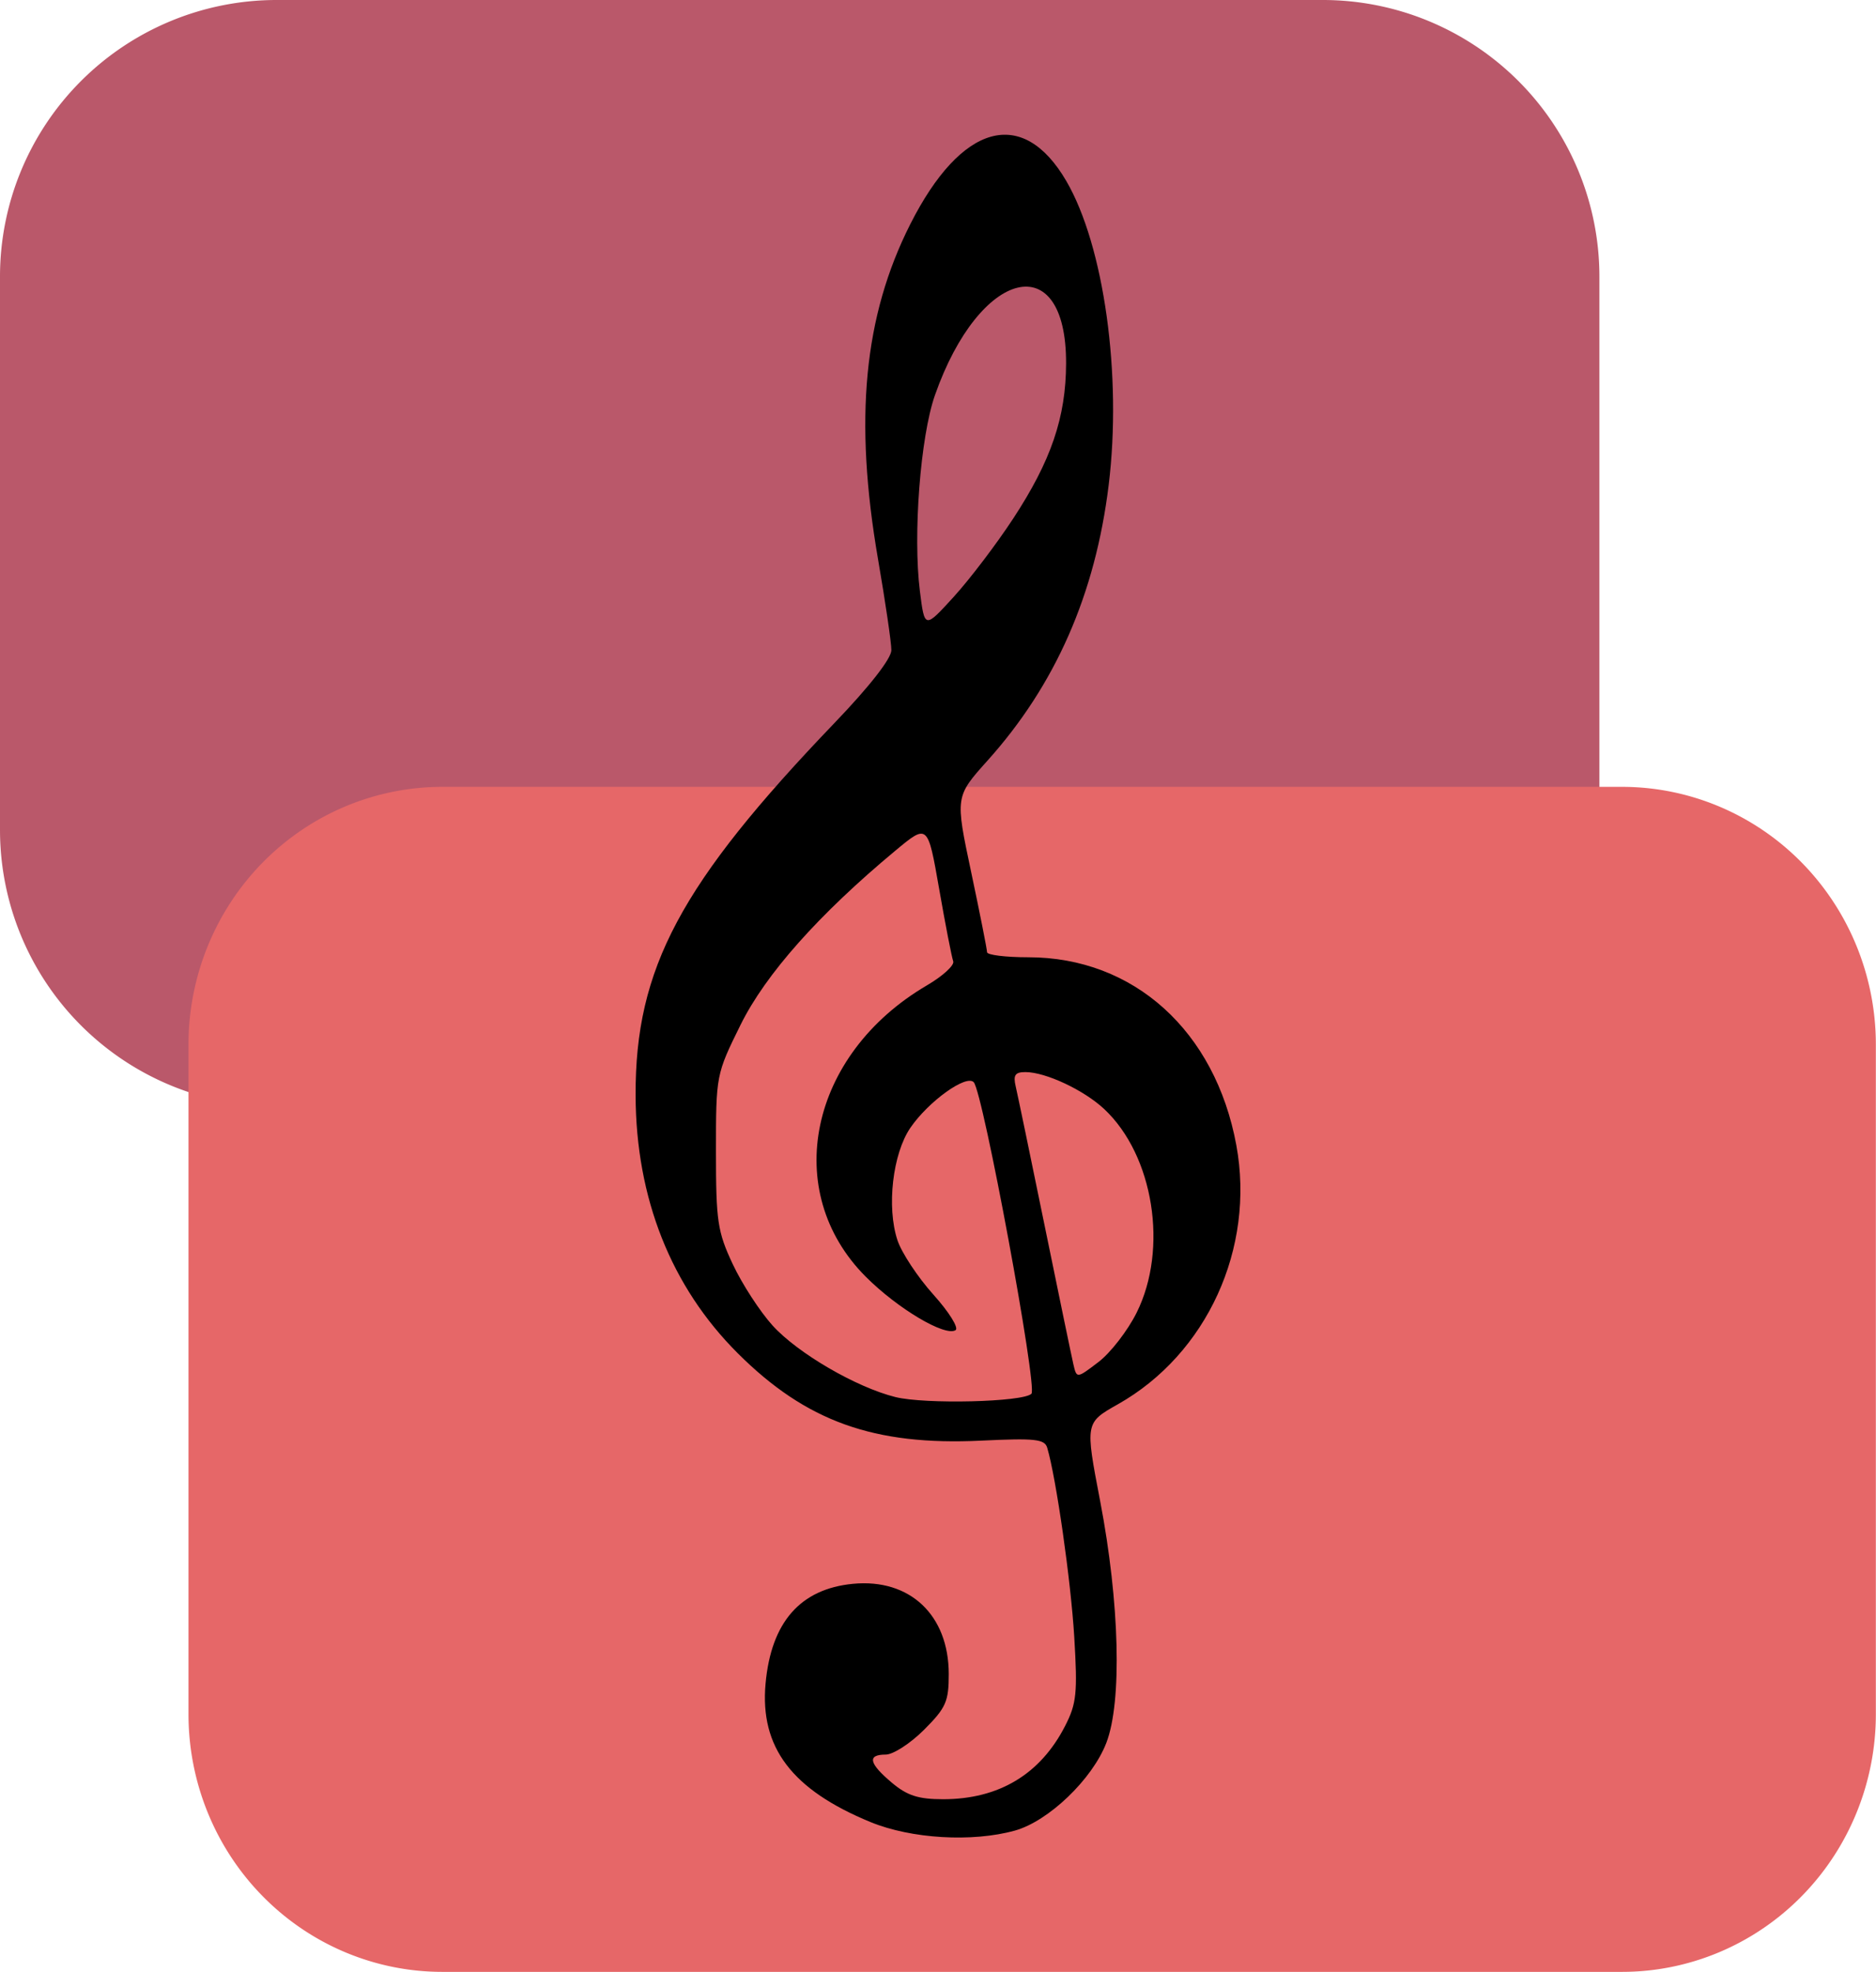 <?xml version="1.0" encoding="UTF-8" standalone="no"?>
<!-- Created with Inkscape (http://www.inkscape.org/) -->

<svg
   version="1.1"
   id="svg1"
   width="631.451"
   height="663.875"
   viewBox="0 0 631.451 663.875"
   sodipodi:docname="icon.svg"
   inkscape:version="1.3.2 (091e20ef0f, 2023-11-25)"
   xmlns:inkscape="http://www.inkscape.org/namespaces/inkscape"
   xmlns:sodipodi="http://sodipodi.sourceforge.net/DTD/sodipodi-0.dtd"
   xmlns="http://www.w3.org/2000/svg"
   xmlns:svg="http://www.w3.org/2000/svg">
  <defs
     id="defs1">
    <inkscape:path-effect
       effect="fillet_chamfer"
       id="path-effect6"
       is_visible="true"
       lpeversion="1"
       nodesatellites_param="F,0,1,1,0,81.007,0,1 @ F,0,0,1,0,81.007,0,1 @ F,0,1,1,0,81.007,0,1 @ F,0,1,1,0,81.007,0,1"
       radius="0"
       unit="px"
       method="auto"
       mode="F"
       chamfer_steps="1"
       flexible="false"
       use_knot_distance="true"
       apply_no_radius="true"
       apply_with_radius="true"
       only_selected="false"
       hide_knots="false" />
    <inkscape:path-effect
       effect="fillet_chamfer"
       id="path-effect5"
       is_visible="true"
       lpeversion="1"
       nodesatellites_param="F,0,0,1,0,0,0,1 @ F,0,0,1,0,0,0,1 @ F,0,0,1,0,0,0,1 @ F,0,0,1,0,0,0,1"
       radius="0"
       unit="px"
       method="auto"
       mode="F"
       chamfer_steps="1"
       flexible="false"
       use_knot_distance="true"
       apply_no_radius="true"
       apply_with_radius="true"
       only_selected="false"
       hide_knots="false" />
    <inkscape:path-effect
       effect="fillet_chamfer"
       id="path-effect4"
       is_visible="true"
       lpeversion="1"
       nodesatellites_param="F,0,0,1,0,93.102,0,1 @ F,0,1,1,0,93.102,0,1 @ F,0,1,1,0,93.102,0,1 @ F,0,1,1,0,93.102,0,1"
       radius="0"
       unit="px"
       method="auto"
       mode="F"
       chamfer_steps="1"
       flexible="false"
       use_knot_distance="true"
       apply_no_radius="true"
       apply_with_radius="true"
       only_selected="false"
       hide_knots="false" />
    <inkscape:path-effect
       effect="fillet_chamfer"
       id="path-effect3"
       is_visible="true"
       lpeversion="1"
       nodesatellites_param="F,0,0,1,0,0,0,1 @ F,0,0,1,0,0,0,1 @ F,0,0,1,0,0,0,1 @ F,0,0,1,0,0,0,1"
       radius="0"
       unit="px"
       method="auto"
       mode="F"
       chamfer_steps="1"
       flexible="false"
       use_knot_distance="true"
       apply_no_radius="true"
       apply_with_radius="true"
       only_selected="false"
       hide_knots="false" />
    <inkscape:path-effect
       effect="fillet_chamfer"
       id="path-effect2"
       is_visible="true"
       lpeversion="1"
       nodesatellites_param="F,0,0,1,0,0,0,1 @ F,0,0,1,0,0,0,1 @ F,0,0,1,0,0,0,1 @ F,0,0,1,0,0,0,1"
       radius="0"
       unit="px"
       method="auto"
       mode="F"
       chamfer_steps="1"
       flexible="false"
       use_knot_distance="true"
       apply_no_radius="true"
       apply_with_radius="true"
       only_selected="false"
       hide_knots="false" />
  </defs>
  <sodipodi:namedview
     id="namedview1"
     pagecolor="#ffffff"
     bordercolor="#000000"
     borderopacity="0.25"
     inkscape:showpageshadow="2"
     inkscape:pageopacity="0.0"
     inkscape:pagecheckerboard="0"
     inkscape:deskcolor="#d1d1d1"
     inkscape:zoom="0.70358276"
     inkscape:cx="242.33112"
     inkscape:cy="337.55802"
     inkscape:window-width="1920"
     inkscape:window-height="1131"
     inkscape:window-x="0"
     inkscape:window-y="0"
     inkscape:window-maximized="1"
     inkscape:current-layer="g1" />
  <g
     inkscape:groupmode="layer"
     id="layer1"
     inkscape:label="Background"
     transform="translate(-29.984,-75.662)">
    <path
       id="rect1"
       d="m 123.086,75.662 h 352.146 a 93.102,93.102 45 0 1 93.102,93.102 v 186.238 a 93.102,93.102 135 0 1 -93.102,93.102 H 123.086 A 93.102,93.102 45 0 1 29.984,355.001 V 168.763 A 93.102,93.102 135 0 1 123.086,75.662 Z"
       style="fill:#ba586a;fill-opacity:1;stroke:none;stroke-width:10;stroke-linejoin:round;stroke-dasharray:none;stroke-opacity:1"
       inkscape:path-effect="#path-effect4"
       inkscape:original-d="M 29.984007,75.66185 H 568.33349 V 448.10271 H 29.984007 Z" />
    <path
       id="rect1-3"
       d="m 204.092,367.096 h 376.336 a 81.007,81.007 45 0 1 81.007,81.007 v 210.427 a 81.007,81.007 135 0 1 -81.007,81.007 l -376.336,0 A 81.007,81.007 45 0 1 123.086,658.53 V 448.103 a 81.007,81.007 135 0 1 81.007,-81.007 z"
       style="fill:#e66768;fill-opacity:1;stroke:none;stroke-width:10;stroke-linecap:round;stroke-linejoin:round;stroke-dasharray:none;stroke-opacity:1"
       inkscape:path-effect="#path-effect6"
       inkscape:original-d="M 123.08553,367.09595 H 661.43502 V 739.5368 H 123.08553 Z"
       transform="matrix(1.055,0,0,1.071,-36.428,-52.641)" />
  </g>
  <g
     inkscape:groupmode="layer"
     inkscape:label="Image"
     id="g1"
     transform="translate(-29.984,-75.662)">
    <path
       style="fill:#000000;stroke-width:2.147"
       d="m 322.993,688.975 c -26.449,-10.876 -37.269,-25.148 -35.325,-46.591 1.876,-20.687 11.697,-31.901 29.434,-33.605 19.124,-1.838 32.211,10.491 32.226,30.359 0.006,9.282 -0.924,11.383 -8.327,18.786 -4.585,4.584 -10.381,8.335 -12.882,8.335 -6.323,0 -5.679,2.959 2.059,9.471 5.162,4.343 8.931,5.558 17.245,5.558 18.762,0 32.725,-8.38 41.064,-24.648 3.868,-7.546 4.229,-11.061 3.081,-30.058 -1.135,-18.792 -6.092,-53.462 -9.092,-63.588 -0.869,-2.932 -4.082,-3.281 -22.192,-2.409 -36.13,1.74 -58.981,-6.461 -81.989,-29.425 -22.443,-22.4 -34.246,-52.184 -34.374,-86.743 -0.159,-42.799 15.071,-71.311 67.016,-125.465 11.786,-12.287 19.077,-21.632 19.077,-24.452 0,-2.51 -2.017,-16.266 -4.483,-30.567 -8.135,-47.191 -4.81,-81.788 10.84,-112.79 17.168,-34.01 37.832,-39.739 52.517,-14.559 12.704,21.782 18.797,65.47 14.272,102.337 -4.518,36.812 -17.901,67.257 -40.768,92.743 -10.899,12.147 -10.899,12.147 -5.536,37.47 2.949,13.928 5.362,26.094 5.362,27.036 0,0.942 6.244,1.713 13.875,1.713 35.506,0 62.94,24.777 70.031,63.247 6.389,34.667 -9.897,70.302 -39.858,87.211 -11.034,6.227 -11.034,6.227 -5.984,32.551 6.575,34.276 7.426,67.589 2.08,81.44 -4.728,12.252 -19.455,26.367 -30.794,29.516 -14.329,3.979 -34.865,2.764 -48.575,-2.874 z m 54.168,-144.175 c 2.108,-2.136 -16.28,-101.423 -19.418,-104.851 -2.492,-2.722 -15.229,6.428 -21.317,15.313 -5.984,8.733 -8.056,26.68 -4.369,37.85 1.394,4.224 6.843,12.473 12.109,18.33 5.266,5.857 8.617,11.241 7.446,11.964 -3.573,2.208 -19.473,-7.253 -30.175,-17.954 -28.756,-28.756 -19.098,-74.88 20.545,-98.112 5.362,-3.142 9.344,-6.797 8.849,-8.121 -0.495,-1.324 -2.626,-12.281 -4.734,-24.349 -3.833,-21.942 -3.833,-21.942 -14.728,-12.882 -25.78,21.438 -43.689,41.588 -52.114,58.634 -8.228,16.647 -8.283,16.933 -8.283,42.635 0,23.47 0.526,26.997 5.658,37.942 3.112,6.636 9.132,15.912 13.379,20.613 8.41,9.309 28.125,20.803 41.332,24.098 10.012,2.498 43.051,1.698 45.822,-1.109 z m 35.407,-27.28 c 10.723,-21.518 5.726,-52.947 -10.895,-68.531 -6.829,-6.402 -19.733,-12.459 -26.544,-12.459 -3.473,0 -4.163,1.021 -3.265,4.831 0.626,2.657 4.994,23.671 9.706,46.697 4.712,23.027 9.075,44.07 9.695,46.763 1.127,4.896 1.127,4.896 8.479,-0.712 4.044,-3.084 9.815,-10.55 12.825,-16.59 z M 370.993,250.255 c 12.795,-19.52 17.775,-34.121 17.83,-52.281 0.12,-39.282 -29.076,-32.202 -44.144,10.705 -4.893,13.935 -7.439,47.041 -5.069,65.929 1.594,12.705 1.594,12.705 11.379,1.97 5.382,-5.904 14.383,-17.75 20.003,-26.324 z"
       id="path1" />
  </g>
</svg>

